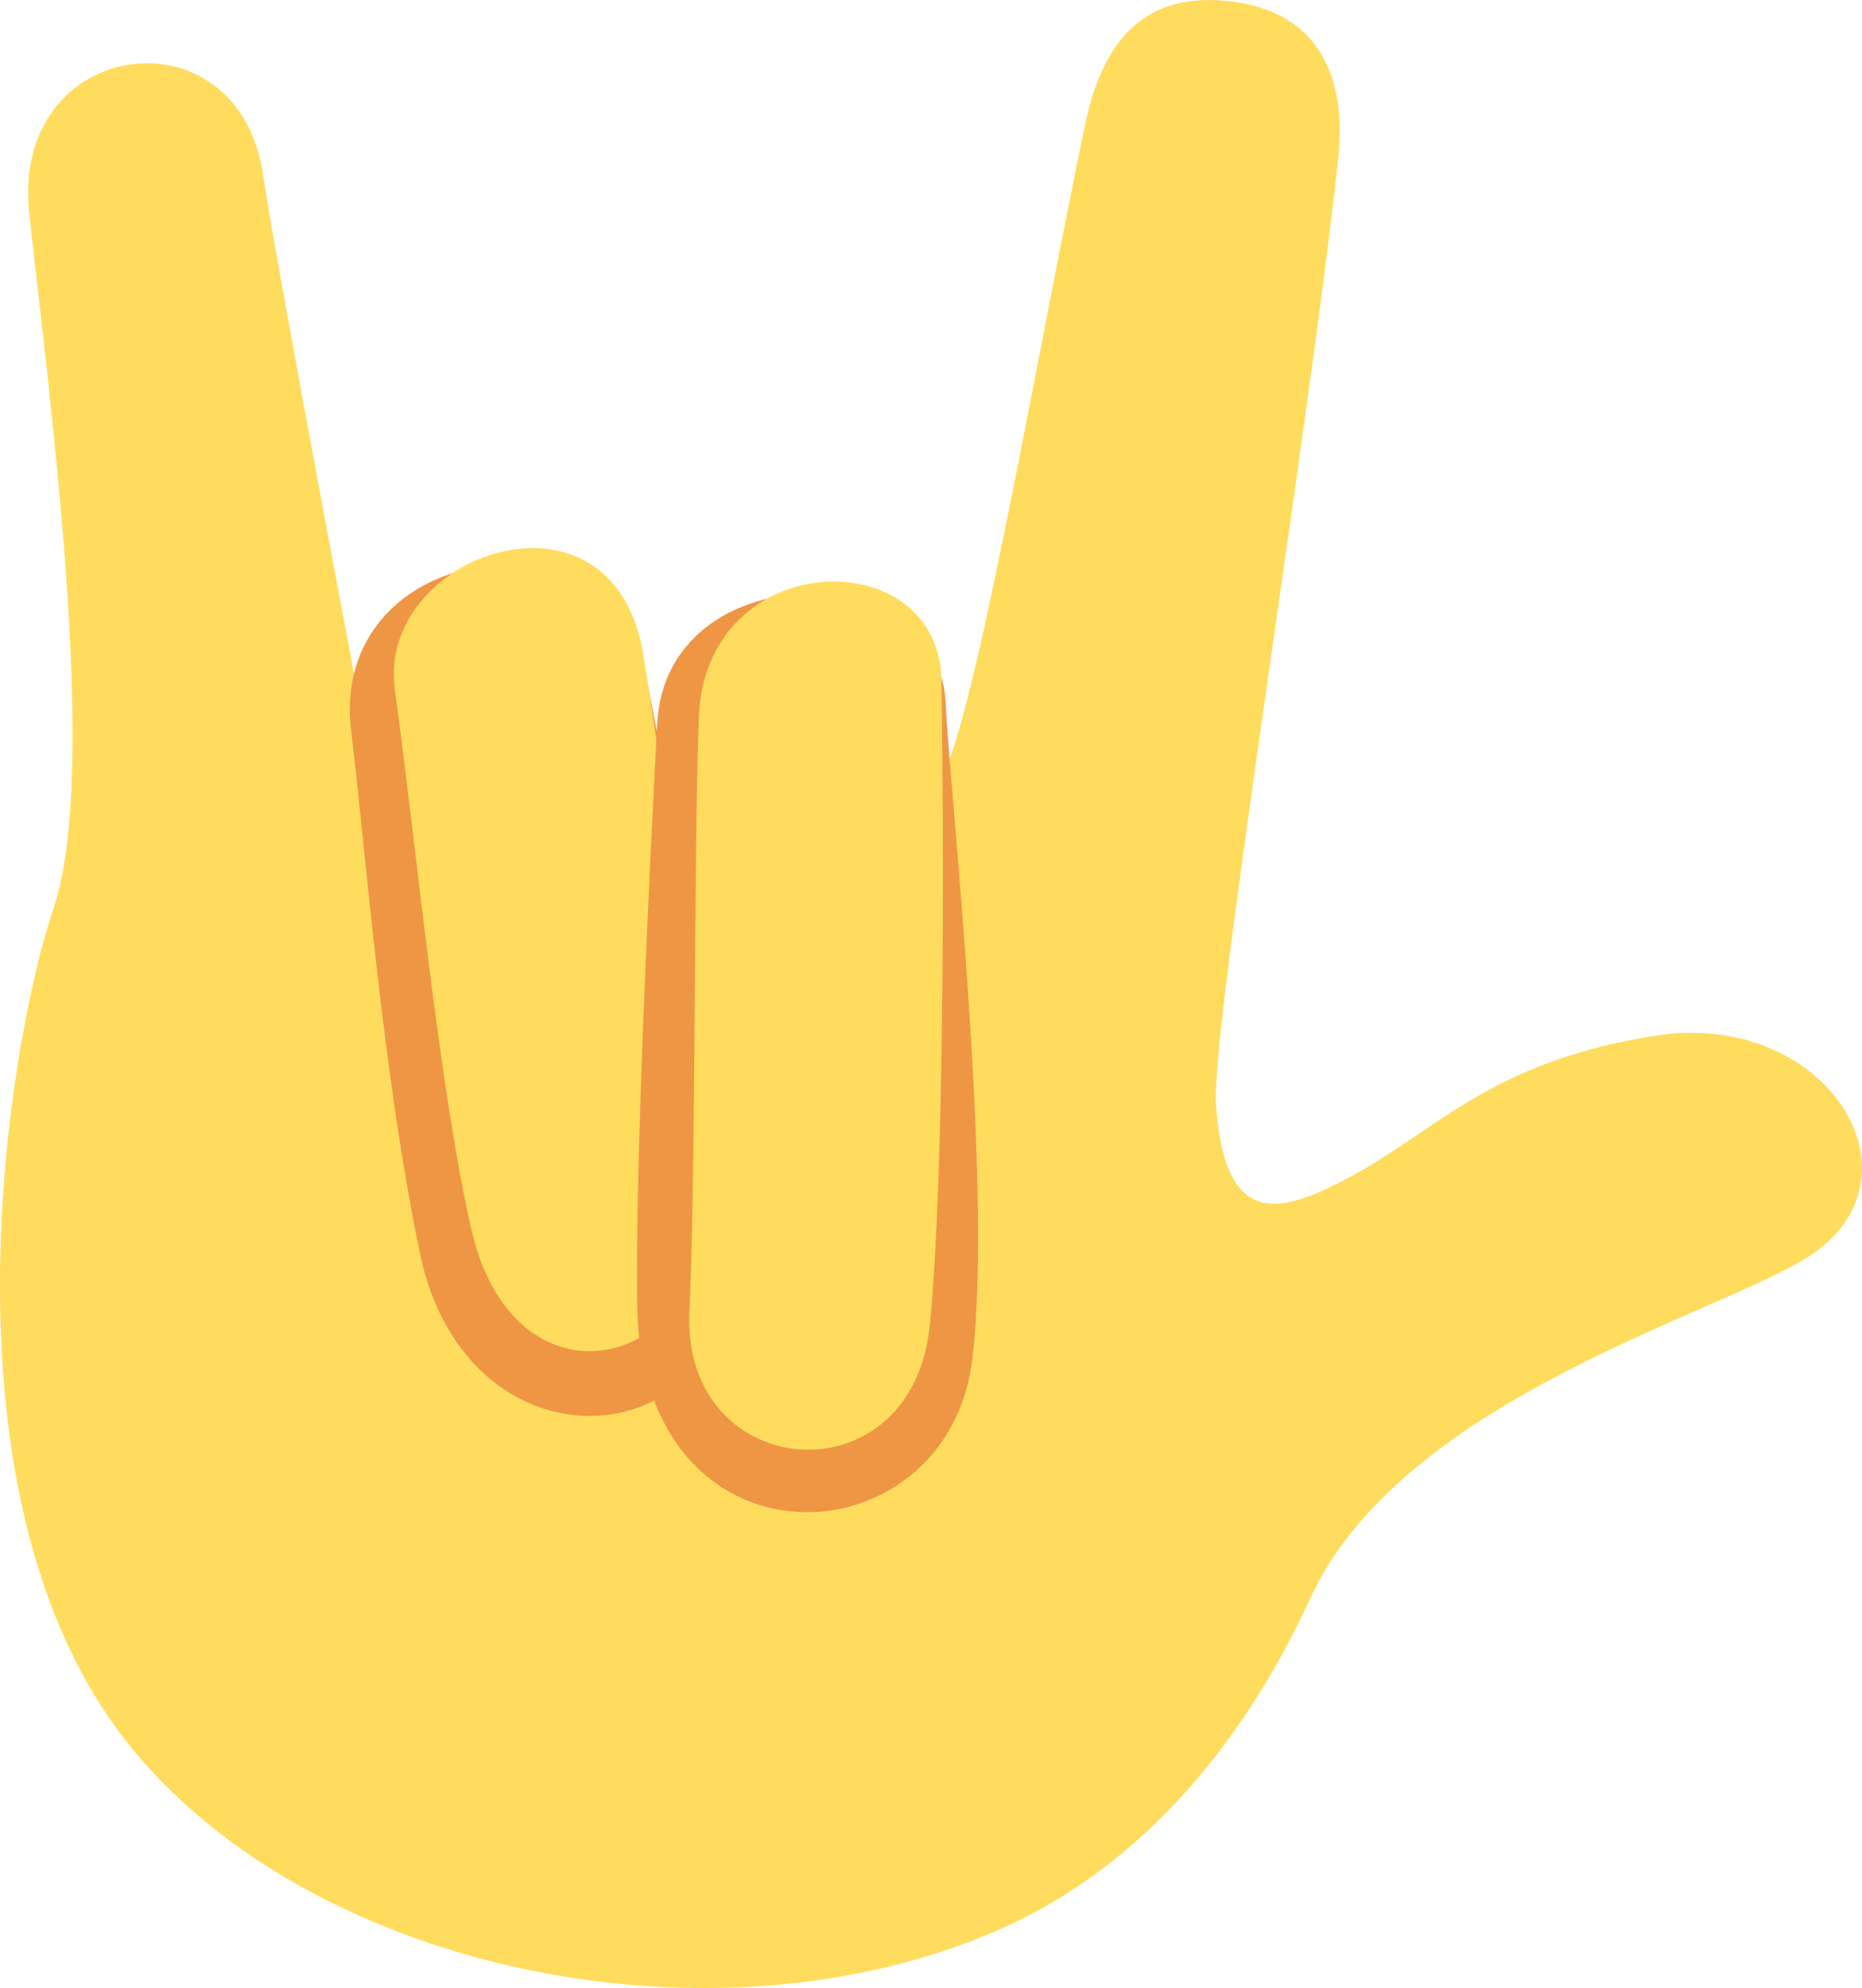 <?xml version="1.0" encoding="UTF-8" standalone="no"?>
<svg
   xmlns:dc="http://purl.org/dc/elements/1.1/"
   xmlns:cc="http://creativecommons.org/ns#"
   xmlns:rdf="http://www.w3.org/1999/02/22-rdf-syntax-ns#"
   xmlns:svg="http://www.w3.org/2000/svg"
   xmlns="http://www.w3.org/2000/svg"
   xmlns:sodipodi="http://sodipodi.sourceforge.net/DTD/sodipodi-0.dtd"
   xmlns:inkscape="http://www.inkscape.org/namespaces/inkscape"
   viewBox="0 0 33.396 35.641"
   id="svg2"
   version="1.1"
   inkscape:version="0.91 r13725"
   sodipodi:docname="1f91f.svg"
   width="33.396"
   height="35.641">
  <defs
     id="defs16" />
  <sodipodi:namedview
     pagecolor="#ffffff"
     bordercolor="#666666"
     borderopacity="1"
     objecttolerance="10"
     gridtolerance="10"
     guidetolerance="10"
     inkscape:pageopacity="0"
     inkscape:pageshadow="2"
     inkscape:window-width="640"
     inkscape:window-height="480"
     id="namedview14"
     showgrid="false"
     inkscape:zoom="6.5555556"
     inkscape:cx="16.69838"
     inkscape:cy="17.784132"
     inkscape:window-x="0"
     inkscape:window-y="0"
     inkscape:window-maximized="0"
     inkscape:current-layer="svg2" />
  <path
     d="m 17.848,34.625 c 2.772,-1.191 4.574,-3.617 5.644,-5.956 1.673,-3.657 7.582,-5.169 9.05,-6.211 2.038,-1.446 0.166,-4.373 -2.864,-3.889 -3.265,0.522 -4.053,1.943 -6.021,2.804 -1.004,0.438 -1.713,0.297 -1.847,-1.556 -0.098,-1.359 1.656,-12.037 2.19,-16.96 0.183,-1.685 -0.519,-2.645 -1.875,-2.826 -1.536,-0.205 -2.331,0.631 -2.656,2.17 -0.81,3.832 -2.094,11.344 -2.633,11.768 -2.896,1.817 -6.757,4.194 -10.208,-0.423 0,0 -1.651,-8.661 -1.908,-10.409 -0.445,-3.026 -4.531,-2.48 -4.196,0.675 0.314,2.972 1.289,9.985 0.435,12.476 -0.75,2.189 -2.074,9.702 0.843,14.277 2.878,4.514 10.56,6.417 16.046,4.06 z"
     id="path4"
     inkscape:connector-curvature="0"
     style="fill:#ffdc5d" />
  <path
     d="m 7.532,22.471 c 0.865,4.156 5.886,3.689 5.569,-0.27 -0.257,-3.22 -1.235,-8.846 -1.553,-10.252 -0.648,-2.877 -5.659,-2.238 -5.249,1.159 0.266,2.205 0.56,6.128 1.233,9.363 z"
     id="path6"
     inkscape:connector-curvature="0"
     style="fill:#ef9645" />
  <path
     d="m 8.456,22.048 c 0.795,3.449 4.429,2.49 4.244,-0.734 -0.185,-3.225 -0.931,-8.139 -1.159,-9.563 -0.534,-3.326 -4.806,-1.829 -4.459,0.621 0.347,2.45 0.781,7.104 1.374,9.676 z"
     id="path8"
     inkscape:connector-curvature="0"
     style="fill:#ffdc5d" />
  <path
     d="m 11.428,23.377 c 0.069,4.943 5.581,4.674 6.013,0.974 0.375,-3.208 -0.419,-10.28 -0.478,-11.722 -0.111,-2.683 -5.015,-2.702 -5.176,0.345 -0.13,2.472 -0.396,7.764 -0.359,10.403 z"
     id="path10"
     inkscape:connector-curvature="0"
     style="fill:#ef9645" />
  <path
     d="m 12.365,23.523 c -0.141,3.074 4.014,3.422 4.315,0.207 0.302,-3.215 0.23,-10.089 0.206,-11.53 -0.041,-2.508 -4.234,-2.419 -4.352,0.661 -0.094,2.472 -0.049,8.025 -0.169,10.662 z"
     id="path12"
     inkscape:connector-curvature="0"
     style="fill:#ffdc5d" />
</svg>
